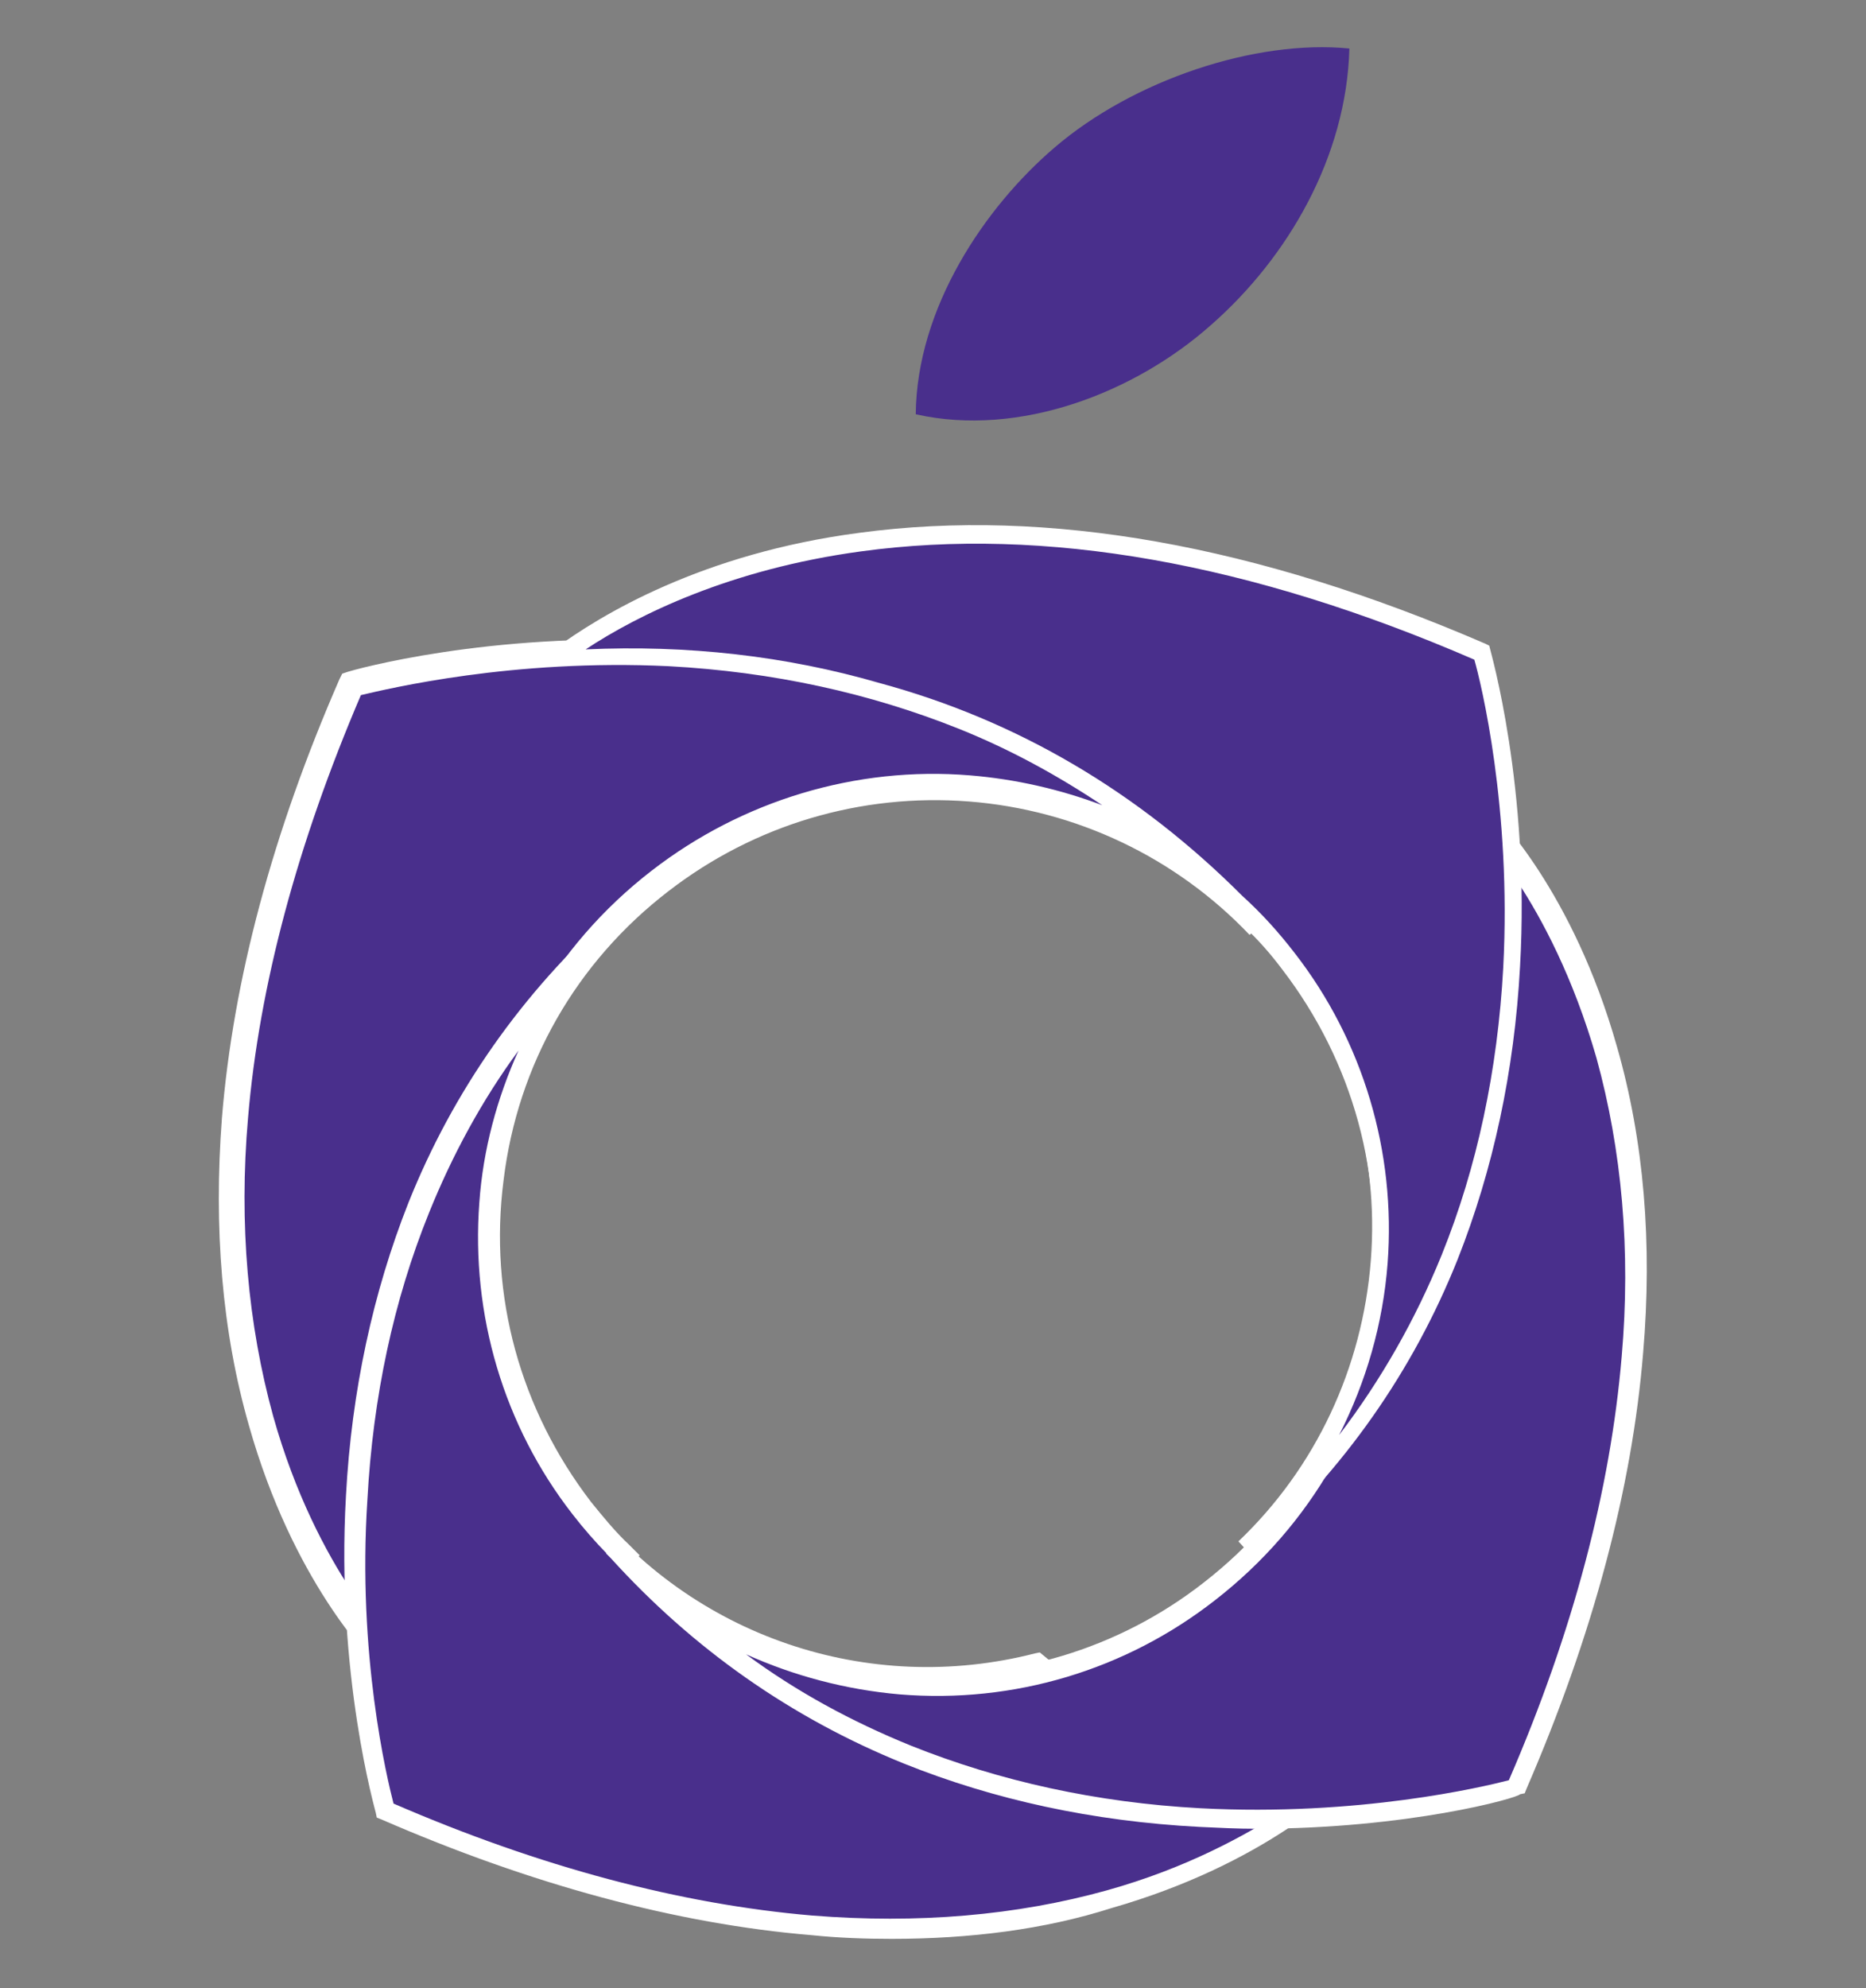 <?xml version="1.0" encoding="utf-8"?>
<!-- Generator: Adobe Illustrator 22.0.1, SVG Export Plug-In . SVG Version: 6.00 Build 0)  -->
<svg version="1.1" id="Layer_1" xmlns="http://www.w3.org/2000/svg" xmlns:xlink="http://www.w3.org/1999/xlink" x="0px" y="0px"
	 viewBox="0 0 200.1 213.1" style="enable-background:new 0 0 200.1 213.1;" xml:space="preserve">
<rect x="0" y="0" width="200.1" height="213.1" fill="#808080" stroke="none"/>
<style type="text/css">
	.st0{fill:#492F8C;}
	.st1{fill:#FFFFFF;}
</style>
<title>tagmond</title>
<path class="st0" d="M129.9,34.8c8.2-7.2,14.5-18,14.8-29.6c-10.1-1-23.2,3.4-31.6,10.6c-7.5,6.4-14.8,17.2-14.9,28.6
	C109.3,46.9,121.7,42.1,129.9,34.8z"/>
<g>
	<path class="st0" d="M41.7,177.8c1.4,1.8,2.9,3.5,4.4,5.2l20.3-16.3c-1.5-1.5-2.9-3-4.2-4.7c-16.3-21-12.4-51.2,8.6-67.4
		c19.7-15.2,47.4-12.8,64.2,4.8l-0.3-0.4C96.4,56.2,37.7,73.3,37.7,73.3C6.7,144.9,41.7,177.8,41.7,177.8z"/>
	<path class="st1" d="M45.9,184.9l-0.9-1c-1.5-1.6-3-3.4-4.4-5.2c-1-1-9.2-9.3-13.9-25.9c-2.9-10.1-3.8-21.2-2.9-33
		c1.2-14.7,5.4-30.5,12.6-47l0.3-0.6l0.6-0.2c0.6-0.2,15.1-4.3,34.6-3.3c11.4,0.6,22.2,2.9,32,6.9c12.2,4.9,22.9,12.5,31.8,22.3
		l0.1,0.1l0.3,0.4l-2.1,1.8c-7.9-8.3-18.6-13.4-30.1-14.3c-11.6-0.9-23,2.5-32.2,9.6c-9.9,7.6-16.2,18.6-17.7,31
		c-1.6,12.4,1.8,24.6,9.4,34.5c1.3,1.6,2.6,3.2,4.1,4.6l1.1,1.1L45.9,184.9z M38.7,74.5c-6.8,15.9-10.9,31.1-12.1,45.3
		c-1,11.4,0,22.2,2.7,32c4.7,16.7,13.2,24.8,13.3,24.9l0.1,0.1l0.1,0.1c1.1,1.4,2.2,2.8,3.4,4.1l18.1-14.5c-1.1-1.2-2.2-2.4-3.2-3.7
		c-8.1-10.5-11.6-23.4-10-36.6c1.7-13.1,8.3-24.8,18.8-32.9c9.7-7.5,21.9-11.2,34.1-10.2c4.9,0.4,9.7,1.5,14.2,3.2
		c-4.8-3.2-9.9-6-15.4-8.2c-9.5-3.8-19.9-6.1-31.1-6.7C55,70.6,41.7,73.8,38.7,74.5z"/>
</g>
<g>
	<path class="st0" d="M132.3,183.4l4.5-8.9l-20.9,7.6l-4.6-3.8C93.6,183,74,177,62,161.6c-15-19.4-12.6-46.7,4.7-63.2l-0.3,0.3
		c-42,37.7-25.1,95.4-25.1,95.4c70.5,30.6,102.8-3.9,102.8-3.9c1.8-1.4,3.5-2.8,5.1-4.3L132.3,183.4z"/>
	<path class="st1" d="M95.6,207.8c-2.8,0-5.7-0.1-8.6-0.4c-14.4-1.2-30-5.4-46.1-12.4l-0.5-0.2l-0.1-0.5c0-0.1-4.3-14.8-3.2-34
		c0.6-11.2,2.9-21.8,6.7-31.4c4.8-12,12.2-22.5,21.9-31.2l0.3-0.3l1.5,1.6c-8.2,7.9-13.3,18.5-14.2,29.8
		c-0.9,11.5,2.5,22.8,9.5,31.9c11.4,14.7,30.3,21.1,48.2,16.5l0.5-0.1l4.5,3.7l22.9-8.3l-5.1,10l17.6,2.5l-1.7,1.5
		c-1.7,1.6-3.4,3-5.1,4.3c-0.9,0.9-9,9-25.4,13.7C112,206.8,104,207.8,95.6,207.8z M42.2,193.3c15.7,6.8,30.8,10.8,44.9,12
		c11.3,0.9,21.9,0,31.6-2.7c8.6-2.4,14.8-5.9,18.6-8.3c4-2.7,6.1-4.8,6.1-4.8l0.1-0.1l0.1-0.1c1.1-0.9,2.2-1.7,3.3-2.7l-16.1-2.3
		l4-7.7l-18.8,6.9l-4.6-3.8c-3.9,1-7.8,1.4-11.7,1.4c-14.8,0-29-6.8-38.3-18.8c-7.4-9.5-10.9-21.4-10-33.4
		c0.4-5.7,1.9-11.2,4.2-16.3c-3.9,5.3-7.1,11.2-9.6,17.4c-3.8,9.4-6,19.7-6.6,30.7C38.3,177.3,41.5,190.6,42.2,193.3z"/>
</g>
<g>
	<path class="st0" d="M158.7,87.6c-1.4-1.8-2.9-3.5-4.4-5.1l-20.2,16.3c1.5,1.5,2.9,3,4.2,4.7c16.2,20.9,12.4,51-8.6,67.2
		c-19.6,15.2-47.2,12.8-63.9-4.8l0.3,0.3c38.1,42.5,96.5,25.4,96.5,25.4C193.5,120.3,158.7,87.6,158.7,87.6z"/>
	<path class="st1" d="M134.7,196c-2,0-4-0.1-6.1-0.2c-11.4-0.6-22-2.9-31.7-6.8c-12.1-4.9-22.6-12.3-31.4-22
		c-0.2-0.2-0.3-0.3-0.5-0.5l1.6-1.5l0.4,0.4c0,0,0.1,0.1,0.1,0.1c7.9,8,18.4,12.9,29.7,13.8c11.6,0.9,23.1-2.5,32.3-9.7
		c9.9-7.7,16.2-18.7,17.8-31.1c1.6-12.4-1.8-24.7-9.4-34.6c-1.2-1.6-2.5-3.1-4.1-4.6l-0.9-0.9l22-17.7l0.7,0.7
		c1.5,1.6,3,3.3,4.4,5.1c0.9,0.8,9.1,9.1,13.8,25.7c2.9,10.1,3.8,21.1,2.8,32.8c-1.2,14.6-5.4,30.3-12.5,46.7l-0.2,0.5l-0.5,0.1
		C162.8,192.7,151,196,134.7,196z M80,177.3c5.4,4,11.3,7.2,17.7,9.8c9.5,3.8,19.9,6.1,31,6.7c17,0.9,30.4-2.3,33.1-3
		c6.9-15.9,10.9-31.2,12.1-45.4c1-11.4,0-22.2-2.7-32c-2.5-8.7-5.9-15-8.4-18.8c-2.7-4.1-4.9-6.1-4.9-6.1l-0.1-0.1l-0.1-0.1
		c-1.2-1.5-2.4-3-3.6-4.3l-18.5,14.9c1.2,1.3,2.4,2.6,3.4,3.9c8,10.3,11.5,23.2,9.9,36.2c-1.7,13-8.3,24.5-18.6,32.5
		c-9.6,7.5-21.6,11.1-33.8,10.1C90.7,181.1,85.1,179.6,80,177.3z"/>
</g>
<g>
	<path class="st0" d="M59.9,70.4c19-1.4,48.2,1.7,72.7,26.2c2,1.8,3.8,3.8,5.5,6c15,19.4,12.6,46.8-4.7,63.4l0.3-0.3
		c42.1-37.8,25.2-95.7,25.2-95.7C102.6,45.5,70.6,62.5,59.9,70.4z"/>
	<path class="st1" d="M134,166.5l-1.2-1.3c8.3-7.9,13.3-18.6,14.2-30.1c0.9-11.6-2.5-23-9.6-32.1c-1.6-2.1-3.4-4-5.4-5.9l0,0
		c-24-24-52.4-27.3-72-25.9l-3,0.2l2.4-1.8c5-3.7,15.9-10.3,32.8-12.5c20.1-2.7,42.6,1.3,67.1,11.9l0.4,0.2l0.1,0.4
		c0,0.1,4.3,14.8,3.2,34c-0.6,11.2-2.9,21.8-6.7,31.4c-4.8,12-12.2,22.5-21.9,31.2L134,166.5z M133.2,96c2.1,1.9,3.9,3.9,5.6,6.1
		c7.4,9.5,10.9,21.4,10,33.3c-0.5,6.5-2.3,12.7-5.2,18.4c4.5-5.9,8.2-12.4,11-19.3c3.8-9.4,6-19.8,6.6-30.8
		c0.9-17.1-2.4-30.6-3.1-33c-24-10.4-46.1-14.3-65.8-11.6c-14,1.9-23.9,6.8-29.5,10.5c10.9-0.5,21.5,0.7,31.5,3.6
		C109.1,77.2,122.1,84.9,133.2,96z"/>
</g>
</svg>
